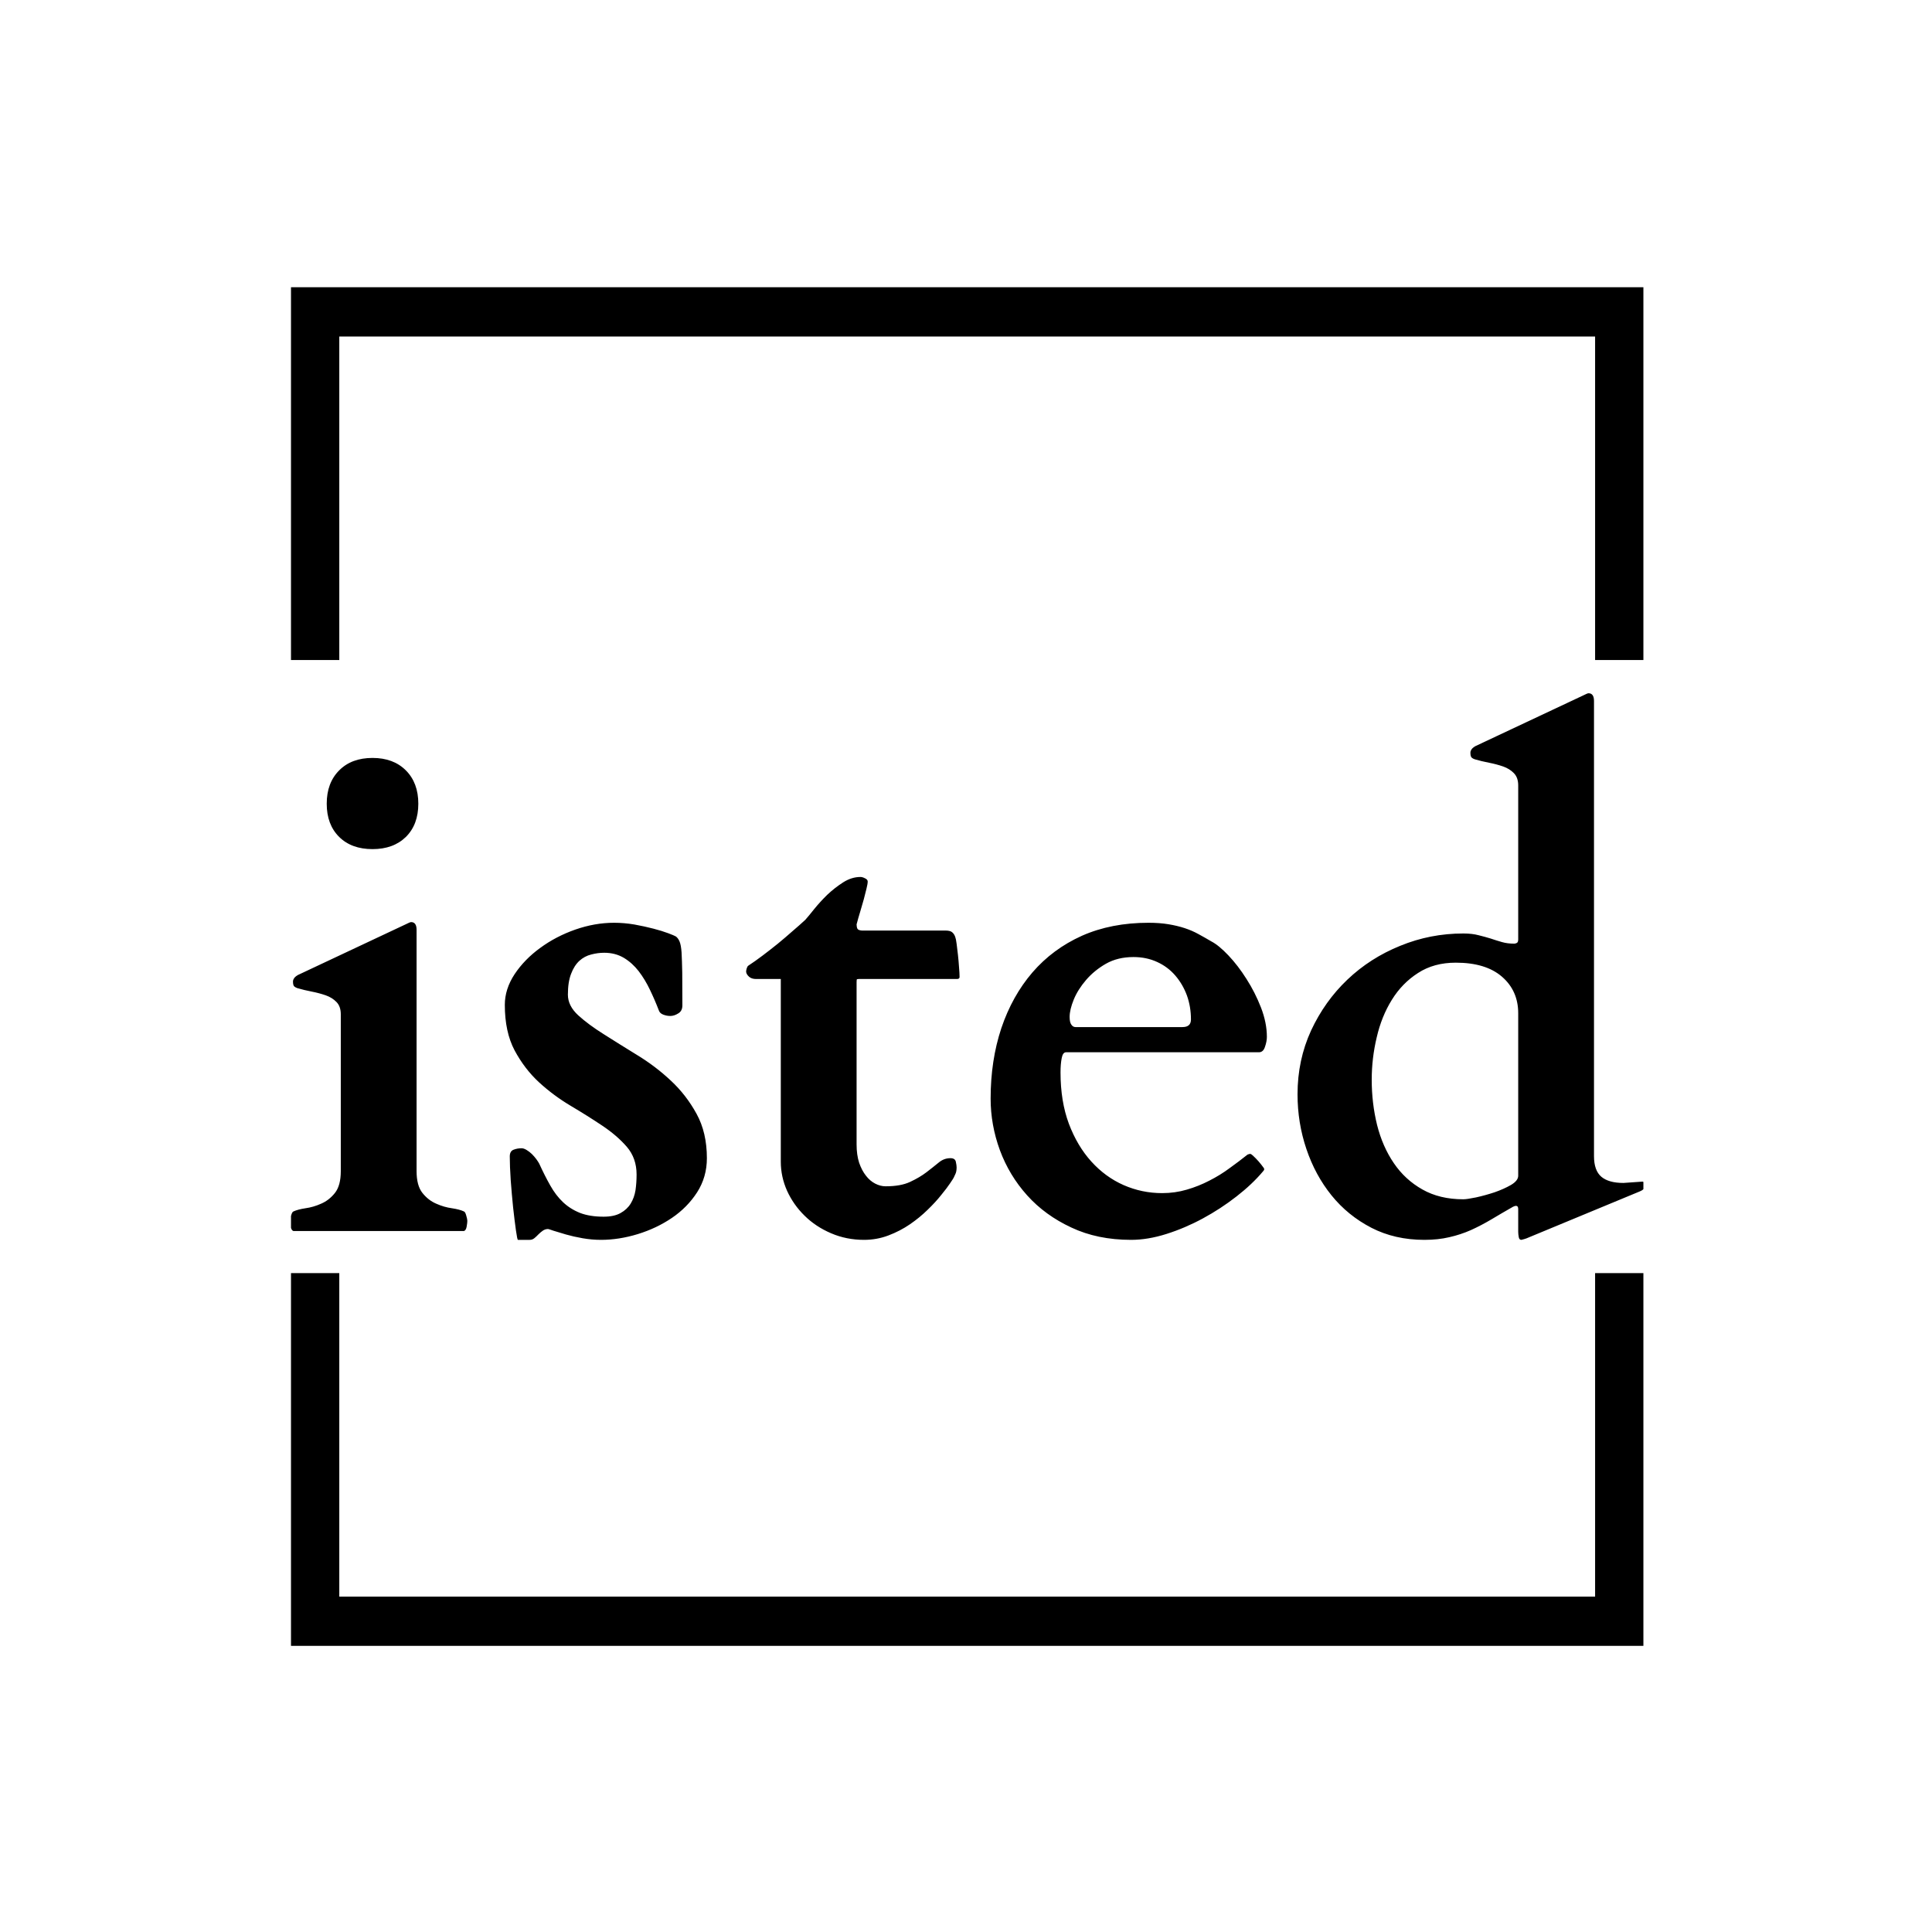 <svg xmlns="http://www.w3.org/2000/svg" version="1.1" xmlns:xlink="http://www.w3.org/1999/xlink" xmlns:svgjs="http://svgjs.dev/svgjs" width="1000" height="1000" viewBox="0 0 1000 1000"><rect width="1000" height="1000" fill="#ffffff"></rect><g transform="matrix(0.7,0,0,0.7,150.619,146.087)"><svg viewBox="0 0 244 247" data-background-color="#ffffff" preserveAspectRatio="xMidYMid meet" height="1012" width="1000" xmlns="http://www.w3.org/2000/svg" xmlns:xlink="http://www.w3.org/1999/xlink"><g id="tight-bounds" transform="matrix(1,0,0,1,-0.216,-0.1)"><svg viewBox="0 0 244.431 247.2" height="247.2" width="244.431"><g><svg></svg></g><g><svg viewBox="0 0 244.431 247.2" height="247.2" width="244.431"><g transform="matrix(1,0,0,1,0,74.277)"><svg viewBox="0 0 244.431 98.646" height="98.646" width="244.431"><g><svg viewBox="0 0 244.431 98.646" height="98.646" width="244.431"><g><svg viewBox="0 0 244.431 98.646" height="98.646" width="244.431"><g><svg viewBox="0 0 244.431 98.646" height="98.646" width="244.431"><g><svg viewBox="0 0 244.431 98.646" height="98.646" width="244.431"><g><svg viewBox="0 0 244.431 98.646" height="98.646" width="244.431"><g transform="matrix(1,0,0,1,0,0)"><svg width="244.431" viewBox="1.46 -40.16 101.14 40.82" height="98.646" data-palette-color="#000000"><path d="M14.45 0L1.71 0Q1.56-0.05 1.51-0.33 1.46-0.61 1.46-0.76L1.46-0.76Q1.46-0.88 1.54-1.15 1.61-1.42 1.71-1.46L1.71-1.46Q2.03-1.61 2.61-1.7 3.2-1.78 3.78-2.04 4.37-2.29 4.81-2.84 5.25-3.39 5.25-4.47L5.25-4.47 5.25-16.19Q5.25-16.77 4.93-17.1 4.61-17.43 4.13-17.6 3.64-17.77 3.08-17.88 2.51-17.99 2-18.14L2-18.14Q1.86-18.19 1.77-18.27 1.68-18.36 1.68-18.63L1.68-18.63Q1.68-18.75 1.76-18.87 1.83-18.99 2.05-19.12L2.05-19.12 10.13-22.92Q10.23-22.97 10.34-23.02 10.45-23.07 10.5-23.07L10.5-23.07Q10.91-23.07 10.91-22.49L10.91-22.49 10.91-4.47Q10.91-3.39 11.35-2.84 11.79-2.29 12.38-2.04 12.96-1.78 13.55-1.7 14.14-1.61 14.45-1.46L14.45-1.46Q14.55-1.42 14.62-1.15 14.7-0.88 14.7-0.76L14.7-0.76Q14.7-0.61 14.65-0.33 14.6-0.05 14.45 0L14.45 0ZM4.2-31.91L4.2-31.91Q4.2-33.47 5.13-34.4 6.05-35.33 7.62-35.33L7.62-35.33Q9.18-35.33 10.11-34.4 11.04-33.47 11.04-31.91L11.04-31.91Q11.04-30.35 10.11-29.43 9.18-28.52 7.62-28.52L7.62-28.52Q6.05-28.52 5.13-29.43 4.2-30.35 4.2-31.91ZM20.73-0.15L20.73-0.15Q20.51-0.15 20.33-0.02 20.16 0.1 20 0.26 19.85 0.42 19.7 0.54 19.55 0.66 19.36 0.66L19.36 0.66 18.48 0.66Q18.43 0.66 18.33-0.05 18.23-0.76 18.12-1.75 18.02-2.73 17.94-3.8 17.87-4.86 17.87-5.57L17.87-5.57Q17.87-5.96 18.15-6.07 18.43-6.18 18.75-6.18L18.75-6.18Q18.92-6.18 19.13-6.05 19.33-5.93 19.52-5.75 19.7-5.57 19.85-5.37 19.99-5.18 20.07-5.03L20.07-5.03Q20.48-4.13 20.9-3.39 21.31-2.66 21.85-2.15 22.39-1.64 23.12-1.35 23.85-1.07 24.88-1.07L24.88-1.07Q25.66-1.07 26.14-1.34 26.63-1.61 26.9-2.05 27.17-2.49 27.26-3.05 27.34-3.61 27.34-4.22L27.34-4.22Q27.34-5.44 26.61-6.29 25.88-7.13 24.79-7.86 23.7-8.59 22.42-9.35 21.14-10.11 20.05-11.11 18.97-12.11 18.23-13.49 17.5-14.87 17.5-16.89L17.5-16.89Q17.5-18.07 18.23-19.18 18.97-20.29 20.14-21.14 21.31-22 22.76-22.51 24.22-23.02 25.66-23.02L25.66-23.02Q26.41-23.02 27.18-22.89 27.95-22.75 28.6-22.58 29.25-22.41 29.7-22.24 30.15-22.07 30.27-22L30.27-22Q30.44-21.88 30.55-21.62 30.66-21.36 30.7-20.8 30.73-20.24 30.75-19.3 30.76-18.36 30.76-16.85L30.76-16.85Q30.76-16.43 30.45-16.25 30.15-16.06 29.86-16.06L29.86-16.06Q29.59-16.06 29.33-16.16 29.07-16.26 29-16.48L29-16.48Q28.71-17.24 28.34-18.01 27.98-18.77 27.5-19.4 27.02-20.02 26.39-20.4 25.75-20.78 24.92-20.78L24.92-20.78Q24.44-20.78 23.95-20.65 23.46-20.53 23.07-20.18 22.68-19.82 22.45-19.21 22.21-18.6 22.21-17.65L22.21-17.65Q22.21-16.82 22.98-16.11 23.75-15.41 24.9-14.69 26.05-13.96 27.4-13.13 28.76-12.3 29.9-11.23 31.05-10.16 31.82-8.75 32.59-7.35 32.59-5.44L32.59-5.44Q32.59-4.03 31.86-2.89 31.13-1.76 29.98-0.98 28.83-0.2 27.43 0.23 26.02 0.66 24.68 0.66L24.68 0.66Q24 0.66 23.31 0.54 22.63 0.42 22.07 0.26 21.51 0.1 21.14-0.02 20.77-0.15 20.73-0.15ZM38.11-5.18L38.11-18.82 36.27-18.82Q35.93-18.82 35.74-18.99 35.54-19.17 35.52-19.36L35.52-19.36Q35.52-19.48 35.57-19.63 35.62-19.78 35.69-19.82L35.69-19.82Q36.18-20.14 36.75-20.57 37.32-21 37.89-21.46 38.45-21.92 38.98-22.39 39.52-22.85 39.94-23.24L39.94-23.24Q40.18-23.51 40.61-24.05 41.04-24.58 41.58-25.11 42.13-25.63 42.77-26.04 43.4-26.44 44.06-26.44L44.06-26.44Q44.21-26.44 44.4-26.34 44.6-26.25 44.6-26.1L44.6-26.1Q44.6-25.93 44.51-25.57 44.43-25.22 44.31-24.78 44.18-24.34 44.04-23.85 43.89-23.36 43.77-22.9L43.77-22.9Q43.77-22.71 43.83-22.58 43.89-22.46 44.16-22.44L44.16-22.44 50.39-22.44Q50.78-22.44 50.92-22.3 51.07-22.17 51.14-21.95L51.14-21.95Q51.19-21.83 51.24-21.45 51.29-21.07 51.34-20.62 51.39-20.17 51.42-19.71 51.46-19.26 51.46-18.97L51.46-18.97Q51.46-18.82 51.26-18.82L51.26-18.82 43.92-18.82Q43.79-18.82 43.78-18.77 43.77-18.73 43.77-18.6L43.77-18.6 43.77-6.47Q43.77-5.69 43.96-5.1 44.16-4.52 44.47-4.13 44.77-3.74 45.16-3.54 45.55-3.34 45.94-3.34L45.94-3.34Q47.07-3.34 47.77-3.67 48.48-4 48.99-4.39 49.51-4.79 49.9-5.11 50.29-5.44 50.78-5.44L50.78-5.44Q51.12-5.44 51.18-5.18 51.24-4.91 51.24-4.76L51.24-4.76Q51.24-4.44 51.15-4.26 51.07-4.08 51.02-3.98L51.02-3.98Q51-3.93 50.75-3.56 50.51-3.2 50.09-2.69 49.68-2.17 49.08-1.59 48.48-1 47.75-0.5 47.02 0 46.15 0.33 45.28 0.66 44.33 0.66L44.33 0.66Q43.01 0.66 41.87 0.17 40.72-0.32 39.89-1.14 39.06-1.95 38.58-3 38.11-4.05 38.11-5.18L38.11-5.18ZM53.78-9.89L53.78-9.89Q53.78-12.74 54.58-15.15 55.39-17.55 56.9-19.31 58.42-21.07 60.6-22.05 62.79-23.02 65.57-23.02L65.57-23.02Q66.4-23.02 67.06-22.91 67.72-22.8 68.27-22.62 68.82-22.44 69.29-22.18 69.77-21.92 70.26-21.63L70.26-21.63Q70.82-21.34 71.54-20.58 72.26-19.82 72.89-18.82 73.53-17.82 73.97-16.69 74.41-15.55 74.41-14.5L74.41-14.5Q74.41-14.16 74.27-13.76 74.14-13.35 73.82-13.35L73.82-13.35 59.42-13.35Q59.17-13.35 59.09-12.92 59-12.48 59-11.84L59-11.84Q59-9.69 59.62-8.02 60.25-6.35 61.3-5.19 62.35-4.03 63.71-3.43 65.08-2.83 66.59-2.83L66.59-2.83Q67.55-2.83 68.43-3.09 69.3-3.34 70.11-3.76 70.92-4.17 71.62-4.69 72.33-5.2 72.97-5.71L72.97-5.71Q73.11-5.76 73.16-5.76L73.16-5.76Q73.23-5.76 73.36-5.64L73.36-5.64Q73.58-5.44 73.8-5.19 74.02-4.93 74.14-4.76L74.14-4.76Q74.21-4.69 74.21-4.61L74.21-4.61Q74.21-4.54 74.11-4.44L74.11-4.44Q73.31-3.49 72.14-2.58 70.96-1.66 69.63-0.94 68.3-0.22 66.91 0.22 65.52 0.66 64.27 0.66L64.27 0.66Q61.76 0.66 59.81-0.26 57.85-1.17 56.51-2.66 55.17-4.15 54.47-6.04 53.78-7.93 53.78-9.89ZM60.12-15.23L68.11-15.23Q68.74-15.23 68.74-15.8L68.74-15.8Q68.74-16.75 68.44-17.59 68.13-18.43 67.57-19.08 67.01-19.73 66.22-20.09 65.42-20.46 64.45-20.46L64.45-20.46Q63.27-20.46 62.39-19.96 61.52-19.46 60.91-18.75 60.3-18.04 59.99-17.29 59.68-16.53 59.68-15.99L59.68-15.99Q59.68-15.58 59.81-15.41 59.93-15.23 60.12-15.23L60.12-15.23ZM89.98-36.21L98.06-40.01Q98.16-40.06 98.27-40.11 98.38-40.16 98.43-40.16L98.43-40.16Q98.84-40.16 98.84-39.58L98.84-39.58 98.84-5.59Q98.84-4.52 99.39-4.05 99.94-3.59 101.04-3.59L101.04-3.59 102.46-3.69Q102.55-3.69 102.58-3.55 102.6-3.42 102.6-3.27L102.6-3.27Q102.6-3.22 102.54-3.14 102.48-3.05 102.24-2.95L102.24-2.95 93.89 0.51Q93.84 0.54 93.64 0.6 93.45 0.66 93.42 0.66L93.42 0.66Q93.25 0.66 93.22 0.45 93.18 0.24 93.18 0.05L93.18 0.05 93.18-1.64Q93.18-1.88 93.01-1.88L93.01-1.88Q92.93-1.88 92.79-1.81L92.79-1.81Q91.93-1.32 91.18-0.87 90.42-0.42 89.65-0.07 88.88 0.27 88.04 0.46 87.2 0.66 86.17 0.66L86.17 0.66Q83.97 0.66 82.22-0.24 80.46-1.15 79.24-2.66 78.02-4.17 77.36-6.13 76.7-8.08 76.7-10.21L76.7-10.21Q76.7-12.77 77.71-14.97 78.73-17.16 80.42-18.77 82.12-20.39 84.37-21.3 86.61-22.22 89.08-22.22L89.08-22.22Q89.74-22.22 90.22-22.09 90.71-21.97 91.13-21.84 91.54-21.7 91.96-21.58 92.37-21.46 92.89-21.46L92.89-21.46Q92.96-21.46 93.07-21.51 93.18-21.56 93.18-21.78L93.18-21.78 93.18-33.28Q93.18-33.86 92.86-34.19 92.54-34.52 92.06-34.69 91.57-34.86 91.01-34.97 90.44-35.08 89.93-35.23L89.93-35.23Q89.78-35.28 89.7-35.36 89.61-35.45 89.61-35.72L89.61-35.72Q89.61-35.84 89.69-35.96 89.76-36.08 89.98-36.21L89.98-36.21ZM82.24-11.3L82.24-11.3Q82.24-9.55 82.64-7.92 83.05-6.3 83.89-5.07 84.73-3.83 86.03-3.1 87.32-2.37 89.08-2.37L89.08-2.37Q89.35-2.37 90.03-2.51 90.71-2.66 91.41-2.89 92.1-3.13 92.64-3.44 93.18-3.76 93.18-4.13L93.18-4.13 93.18-16.26Q93.18-17.94 91.97-18.99 90.76-20.04 88.52-20.04L88.52-20.04Q86.88-20.04 85.7-19.27 84.51-18.51 83.74-17.26 82.97-16.02 82.61-14.45 82.24-12.89 82.24-11.3Z" opacity="1" transform="matrix(1,0,0,1,0,0)" fill="#000000" class="undefined-text-0" data-fill-palette-color="primary" id="text-0"></path></svg></g></svg></g></svg></g></svg></g><g></g></svg></g></svg></g></svg></g><path d="M0 68.277L0 1 244.431 1 244.431 68.277 235.535 68.277 235.535 9.896 8.896 9.896 8.896 68.277 0 68.277M0 178.923L0 246.2 244.431 246.2 244.431 178.923 235.535 178.923 235.535 237.304 8.896 237.304 8.896 178.923 0 178.923" fill="#000000" stroke="transparent" data-fill-palette-color="primary"></path></svg></g><defs></defs></svg><rect width="244.431" height="247.2" fill="none" stroke="none" visibility="hidden"></rect></g></svg></g></svg>